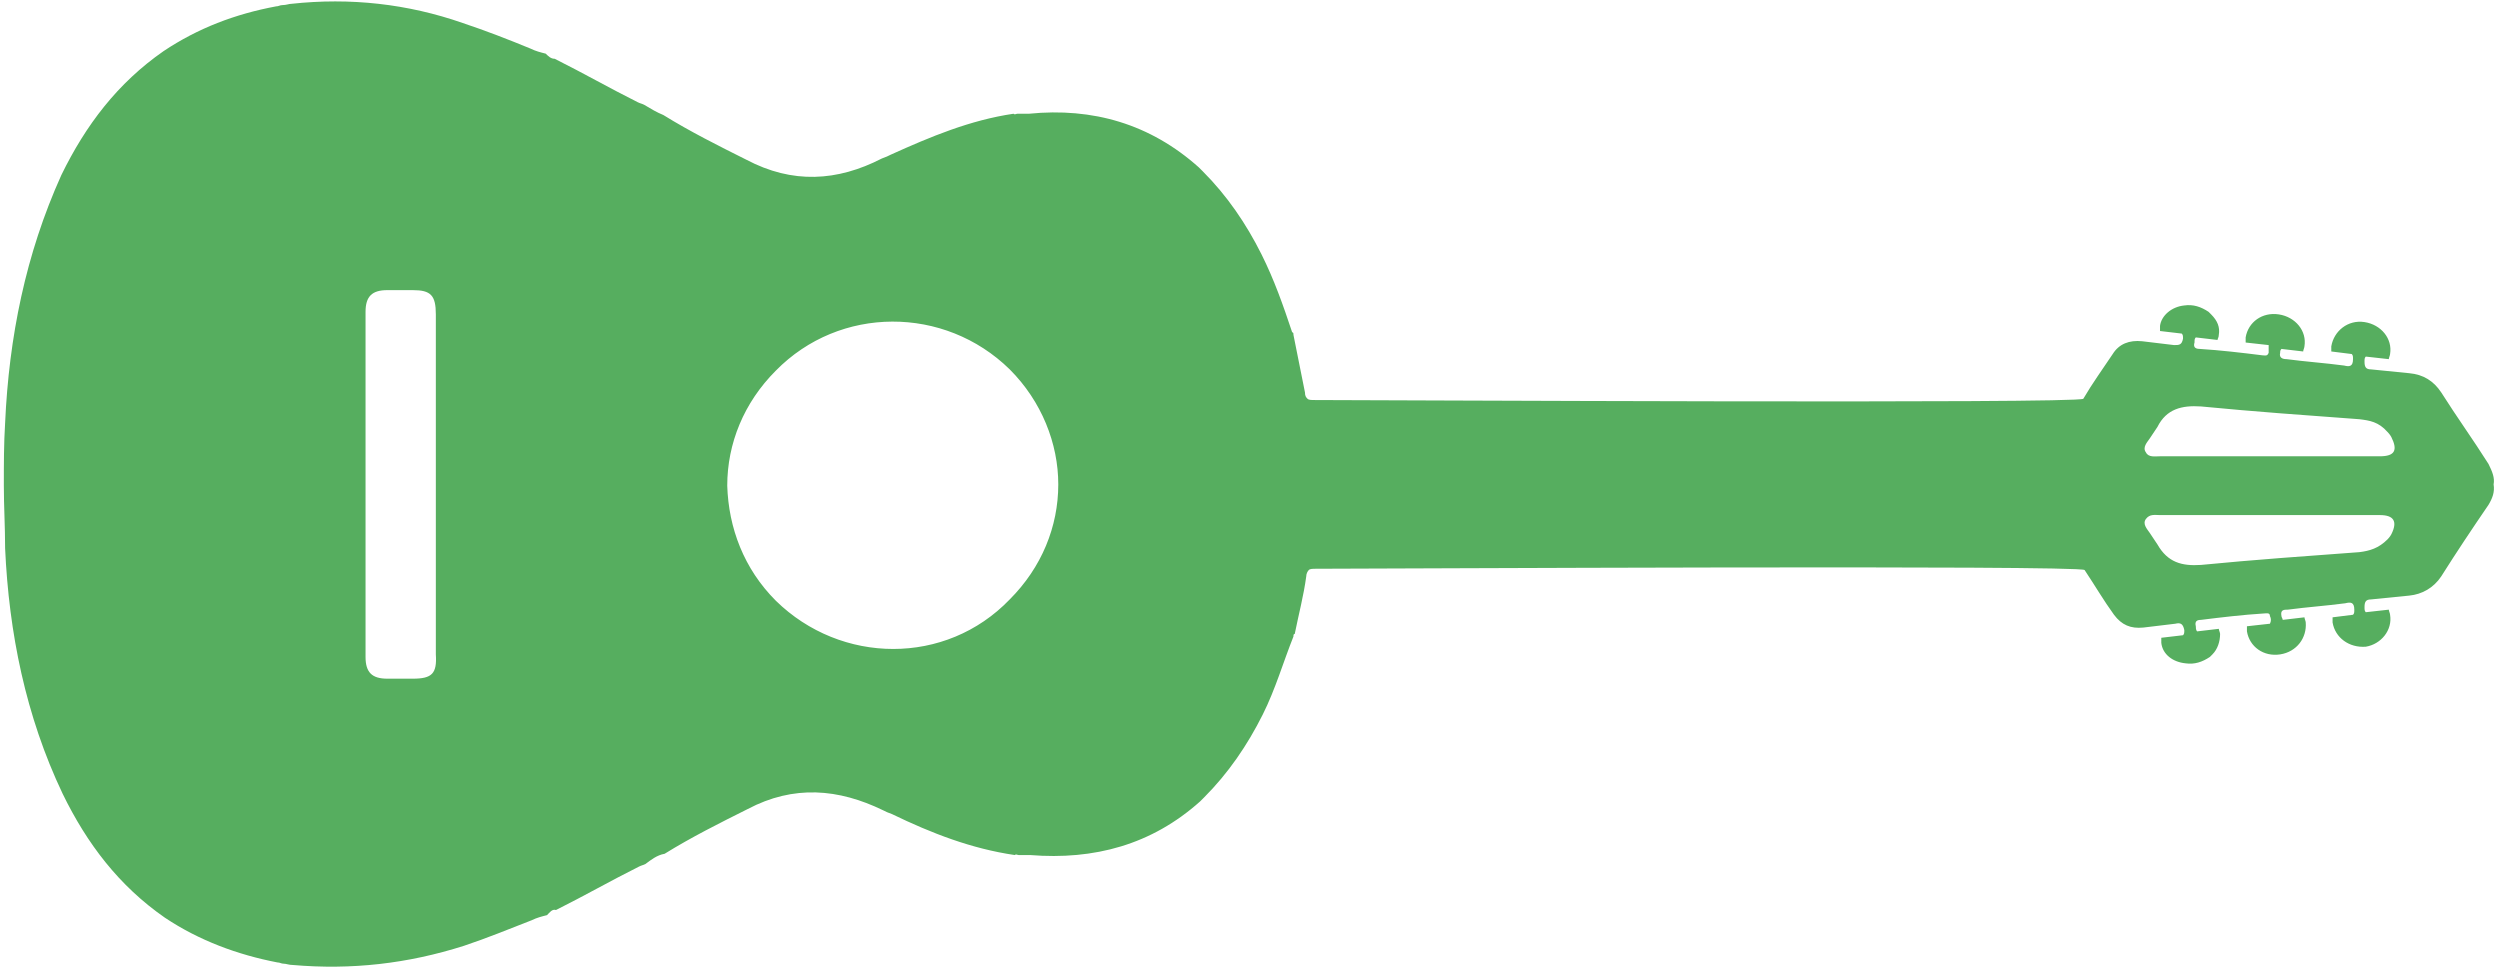 <?xml version="1.0" encoding="utf-8"?>
<!-- Generator: Adobe Illustrator 26.2.1, SVG Export Plug-In . SVG Version: 6.00 Build 0)  -->
<svg version="1.1" id="Layer_1" xmlns="http://www.w3.org/2000/svg" xmlns:xlink="http://www.w3.org/1999/xlink" x="0px" y="0px"
	 viewBox="0 0 195.6 76.4" style="enable-background:new 0 0 195.6 76.4;" xml:space="preserve">
<style type="text/css">
	.st0{fill:#56AE5F;}
</style>
<path class="st0" d="M34.7,16.3L34.7,16.3L34.7,16.3L34.7,16.3z M187,48.1c0-0.1-0.1-0.3-0.1-0.4l-1.8,0.2c-0.1-0.1-0.1-0.2-0.1-0.4
	c0-0.4,0.1-0.6,0.5-0.6c1-0.1,2-0.2,3-0.3c1-0.1,1.9-0.6,2.5-1.5c1.2-1.9,2.4-3.7,3.7-5.6c0.3-0.5,0.5-1,0.4-1.6
	c0.1-0.5-0.1-1-0.4-1.6c-1.2-1.9-2.5-3.7-3.7-5.6c-0.6-0.9-1.4-1.4-2.5-1.5c-1-0.1-2-0.2-3-0.3c-0.4,0-0.5-0.2-0.5-0.6
	c0-0.2,0-0.3,0.1-0.4l1.8,0.2c0-0.1,0.1-0.3,0.1-0.4c0.2-1.2-0.7-2.3-2-2.5c-1.3-0.2-2.4,0.7-2.6,1.9c0,0.1,0,0.3,0,0.4l1.6,0.2
	c0.1,0.1,0.1,0.2,0.1,0.4c0,0.6-0.3,0.6-0.7,0.5c-1.5-0.2-3-0.3-4.5-0.5c-0.3,0-0.6-0.1-0.5-0.5c0-0.1,0-0.2,0.1-0.3l1.7,0.2
	c0-0.1,0.1-0.3,0.1-0.4c0.2-1.2-0.7-2.3-2-2.5c-1.3-0.2-2.4,0.6-2.6,1.8c0,0.1,0,0.3,0,0.4l1.8,0.2c0,0.2,0,0.4,0,0.6
	c-0.1,0.3-0.3,0.2-0.5,0.2c-1.6-0.2-3.3-0.4-4.9-0.5c-0.4,0-0.5-0.2-0.4-0.5c0-0.2,0-0.3,0.1-0.4l1.7,0.2c0-0.1,0.1-0.2,0.1-0.4
	c0.1-0.6-0.1-1.1-0.6-1.6c0,0,0,0,0,0c0,0,0,0,0,0c-0.1-0.1-0.1-0.1-0.2-0.2c-0.6-0.4-1.2-0.6-1.9-0.5c-1,0.1-1.8,0.8-1.9,1.6
	c0,0.1,0,0.3,0,0.4l1.7,0.2c0.1,0.1,0.1,0.2,0.1,0.4c-0.1,0.5-0.3,0.5-0.7,0.5c-0.8-0.1-1.6-0.2-2.5-0.3c-1-0.1-1.8,0.2-2.3,1
	c-0.8,1.2-1.6,2.3-2.3,3.5c-0.3,0.4-55.7,0.1-60.1,0.1c-0.3,0-0.5,0-0.6-0.1c-0.1-0.1-0.2-0.2-0.2-0.5c-0.3-1.5-0.6-3-0.9-4.5
	c0-0.1,0-0.2-0.1-0.2c-0.7-2.1-1.4-4.1-2.4-6.1c-1.2-2.4-2.7-4.6-4.6-6.5c-0.1-0.1-0.2-0.2-0.3-0.3c-3.8-3.4-8.3-4.7-13.3-4.2
	c-0.3,0-0.6,0-0.9,0c-0.1,0-0.2,0.1-0.3,0l0,0c-3.4,0.5-6.5,1.8-9.6,3.2c-0.2,0.1-0.4,0.2-0.7,0.3c-3.5,1.8-7,2-10.6,0.1
	c-2.2-1.1-4.4-2.2-6.5-3.5c-0.5-0.2-1-0.5-1.5-0.8c-0.2-0.1-0.3-0.1-0.5-0.2c-2.2-1.1-4.3-2.3-6.5-3.4c-0.3,0-0.5-0.2-0.7-0.4
	c-0.4-0.1-0.8-0.2-1.2-0.4c-1.7-0.7-3.5-1.4-5.3-2c-4.3-1.5-8.8-2-13.4-1.5c-0.2,0-0.4,0.1-0.7,0.1c-0.2,0-0.3,0.1-0.5,0.1l0,0
	c-3.2,0.6-6.1,1.7-8.8,3.5c-3.6,2.5-6.1,5.8-8,9.7C2,19.9,0.7,26.4,0.4,33.1c-0.1,1.6-0.1,3.2-0.1,4.9c0,1.6,0.1,3.2,0.1,4.9
	C0.7,49.5,2,56,4.9,62.1c1.9,3.9,4.4,7.2,8,9.7c2.7,1.8,5.7,2.9,8.8,3.5l0,0c0.2,0,0.3,0.1,0.5,0.1c0.2,0,0.4,0.1,0.7,0.1
	c4.6,0.4,9-0.1,13.4-1.5c1.8-0.6,3.5-1.3,5.3-2c0.4-0.2,0.8-0.3,1.2-0.4c0.2-0.2,0.4-0.5,0.7-0.4c2.2-1.1,4.3-2.3,6.5-3.4
	c0.2-0.1,0.3-0.1,0.5-0.2c0.4-0.3,0.9-0.7,1.5-0.8c2.1-1.3,4.3-2.4,6.5-3.5c3.6-1.9,7.1-1.6,10.6,0.1c0.2,0.1,0.4,0.2,0.7,0.3
	c3.1,1.5,6.2,2.7,9.6,3.2l0,0c0.1-0.1,0.2,0,0.3,0c0.3,0,0.6,0,0.9,0c5,0.4,9.5-0.8,13.3-4.2c0.1-0.1,0.2-0.2,0.3-0.3
	c1.9-1.9,3.4-4.1,4.6-6.5c1-2,1.6-4.1,2.4-6.1c0-0.1,0-0.2,0.1-0.2c0.3-1.5,0.7-3,0.9-4.5c0-0.2,0.1-0.4,0.2-0.5
	c0.1-0.1,0.3-0.1,0.6-0.1c4.4,0,59.8-0.3,60.1,0.1c0.8,1.2,1.5,2.4,2.3,3.5c0.6,0.8,1.3,1.1,2.3,1c0.8-0.1,1.6-0.2,2.5-0.3
	c0.4-0.1,0.6,0,0.7,0.5c0,0.2,0,0.3-0.1,0.4l-1.7,0.2c0,0.1,0,0.3,0,0.4c0.1,0.9,0.9,1.5,1.9,1.6c0.7,0.1,1.3-0.1,1.9-0.5
	c0.1-0.1,0.1-0.1,0.2-0.2c0,0,0,0,0,0c0,0,0,0,0,0c0.4-0.4,0.6-1,0.6-1.6c0-0.1-0.1-0.3-0.1-0.4l-1.7,0.2c-0.1-0.1-0.1-0.3-0.1-0.4
	c-0.1-0.4,0.1-0.5,0.4-0.5c1.6-0.2,3.3-0.4,4.9-0.5c0.2,0,0.5-0.1,0.5,0.2c0.1,0.2,0.1,0.4,0,0.6l-1.8,0.2c0,0.1,0,0.3,0,0.4
	c0.2,1.2,1.3,2,2.6,1.8c1.3-0.2,2.1-1.3,2-2.5c0-0.1-0.1-0.3-0.1-0.4l-1.7,0.2c0-0.1-0.1-0.2-0.1-0.3c-0.1-0.5,0.2-0.5,0.5-0.5
	c1.5-0.2,3-0.3,4.5-0.5c0.4-0.1,0.7-0.1,0.7,0.5c0,0.2,0,0.3-0.1,0.4l-1.6,0.2c0,0.1,0,0.3,0,0.4c0.2,1.2,1.3,2,2.6,1.9
	C186.3,50.4,187.2,49.3,187,48.1L187,48.1z M32.3,53.1c-0.7,0-1.3,0-2,0c-1.2,0-1.7-0.5-1.7-1.7c0-1.8,0-3.5,0-5.3
	c0-2.7,0-5.5,0-8.2c0-2.7,0-5.5,0-8.2c0-1.8,0-3.5,0-5.3c0-1.2,0.5-1.7,1.7-1.7c0.7,0,1.3,0,2,0c1.4,0,1.8,0.4,1.8,1.9
	c0,4.2,0,8.4,0,12.6c0,0.2,0,0.5,0,0.7c0,0.2,0,0.5,0,0.7c0,4.2,0,8.4,0,12.6C34.2,52.7,33.8,53.1,32.3,53.1L32.3,53.1z M60.7,47
	c-2.5-2.5-3.7-5.7-3.8-9c0-3.3,1.3-6.5,3.8-9c5-5.1,13.2-5.1,18.3-0.1c2.5,2.5,3.8,5.8,3.8,9c0,3.3-1.3,6.5-3.8,9
	C74,52.1,65.8,52,60.7,47L60.7,47z M169,35.7c-0.4,0-0.9,0.1-1.1-0.3c-0.3-0.4,0.1-0.8,0.3-1.1c0.2-0.3,0.4-0.6,0.6-0.9
	c0.7-1.4,1.9-1.7,3.4-1.6c4.1,0.4,8.3,0.7,12.4,1c0.8,0.1,1.5,0.2,2.2,1c0,0,0.2,0.2,0.3,0.4c0.5,1,0.3,1.5-0.9,1.5
	c-3.4,0-6.9,0-10.3,0C173.6,35.7,171.3,35.7,169,35.7L169,35.7z M184.6,43.2c-4.1,0.3-8.3,0.6-12.4,1c-1.5,0.1-2.6-0.2-3.4-1.6
	c-0.2-0.3-0.4-0.6-0.6-0.9c-0.2-0.3-0.6-0.7-0.3-1.1c0.3-0.4,0.7-0.3,1.1-0.3c2.3,0,4.6,0,6.9,0c3.4,0,6.9,0,10.3,0
	c1.1,0,1.4,0.5,0.9,1.5c-0.1,0.2-0.3,0.4-0.3,0.4C186.1,42.9,185.4,43.1,184.6,43.2L184.6,43.2z"/>
</svg>
